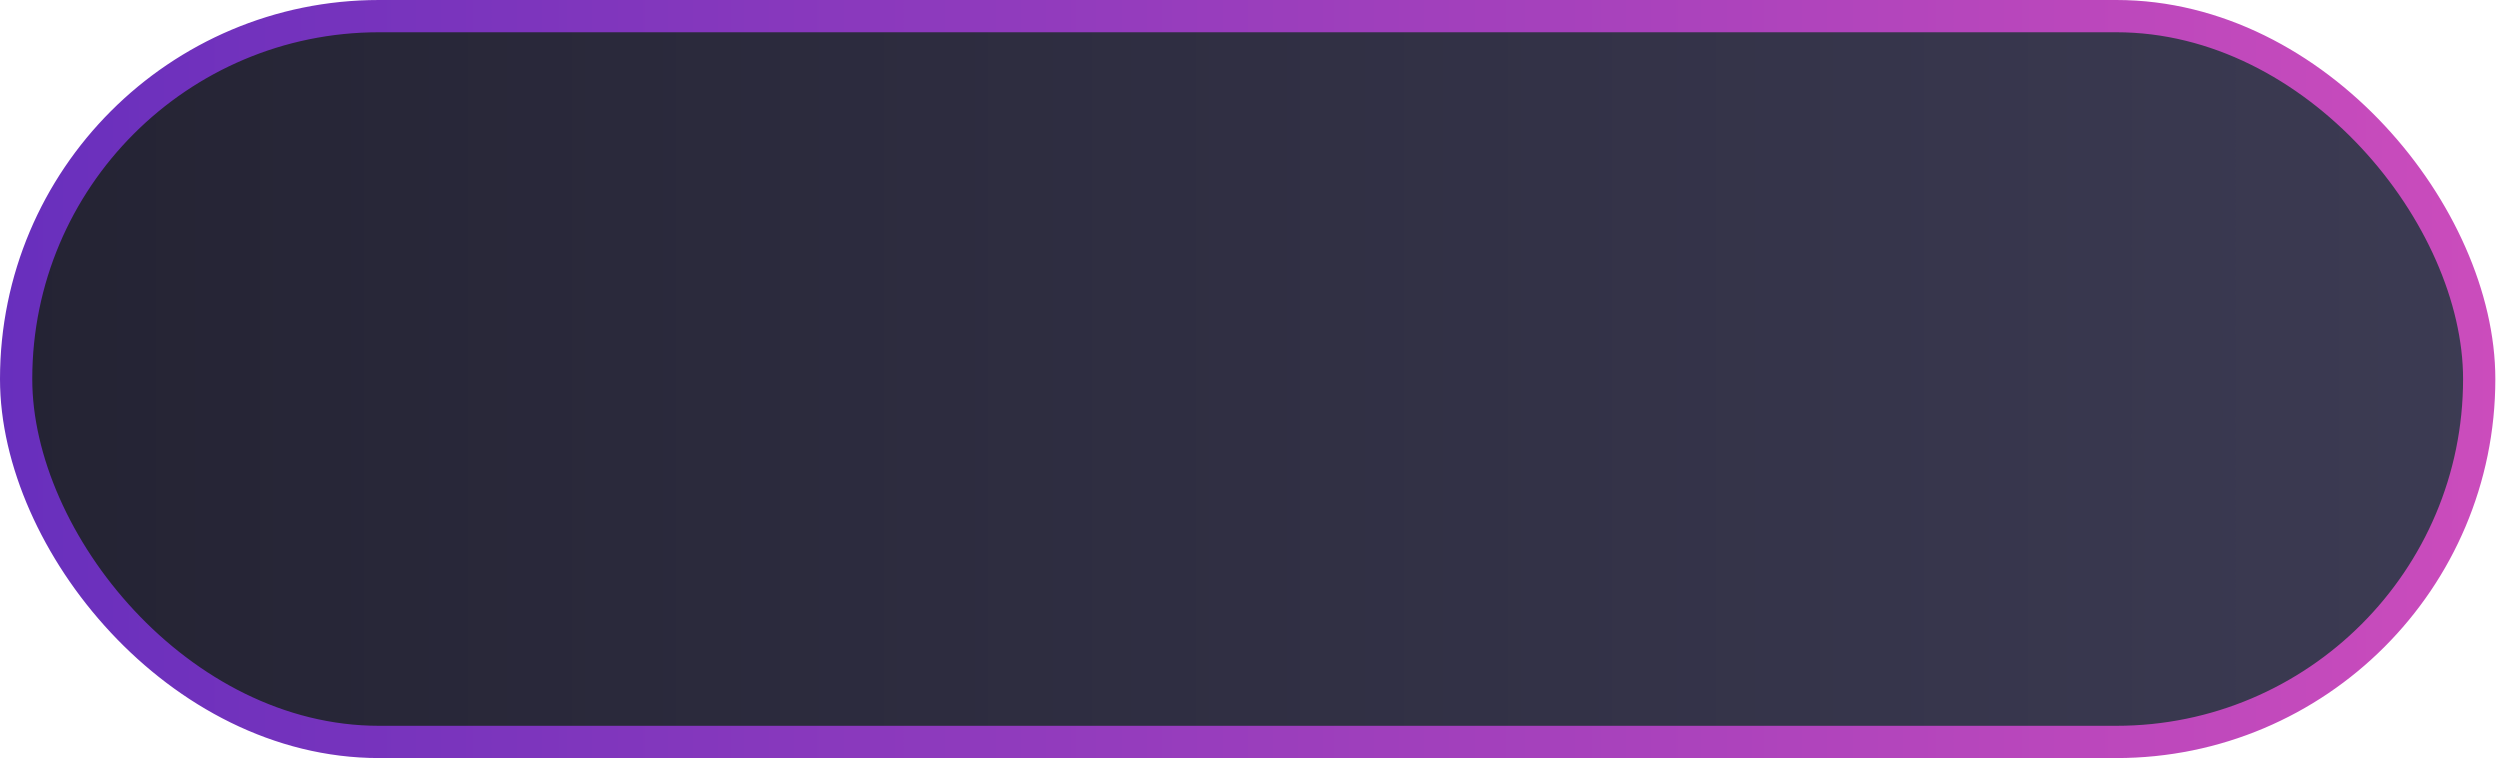 <svg width="155" height="47" viewBox="0 0 155 47" fill="none" xmlns="http://www.w3.org/2000/svg">
<rect x="1" y="1" width="152.711" height="45" rx="22.5" fill="url(#paint0_linear_1_283)"/>
<rect x="1" y="1" width="152.711" height="45" rx="22.5" stroke="url(#paint1_linear_1_283)" stroke-width="2"/>
<defs>
<linearGradient id="paint0_linear_1_283" x1="0" y1="22.978" x2="154.711" y2="22.978" gradientUnits="userSpaceOnUse">
<stop stop-color="#242333"/>
<stop offset="1" stop-color="#3C3B53"/>
</linearGradient>
<linearGradient id="paint1_linear_1_283" x1="0" y1="23.5" x2="154.711" y2="23.5" gradientUnits="userSpaceOnUse">
<stop stop-color="#682FBD"/>
<stop offset="1" stop-color="#CB4CBC"/>
</linearGradient>
</defs>
</svg>
